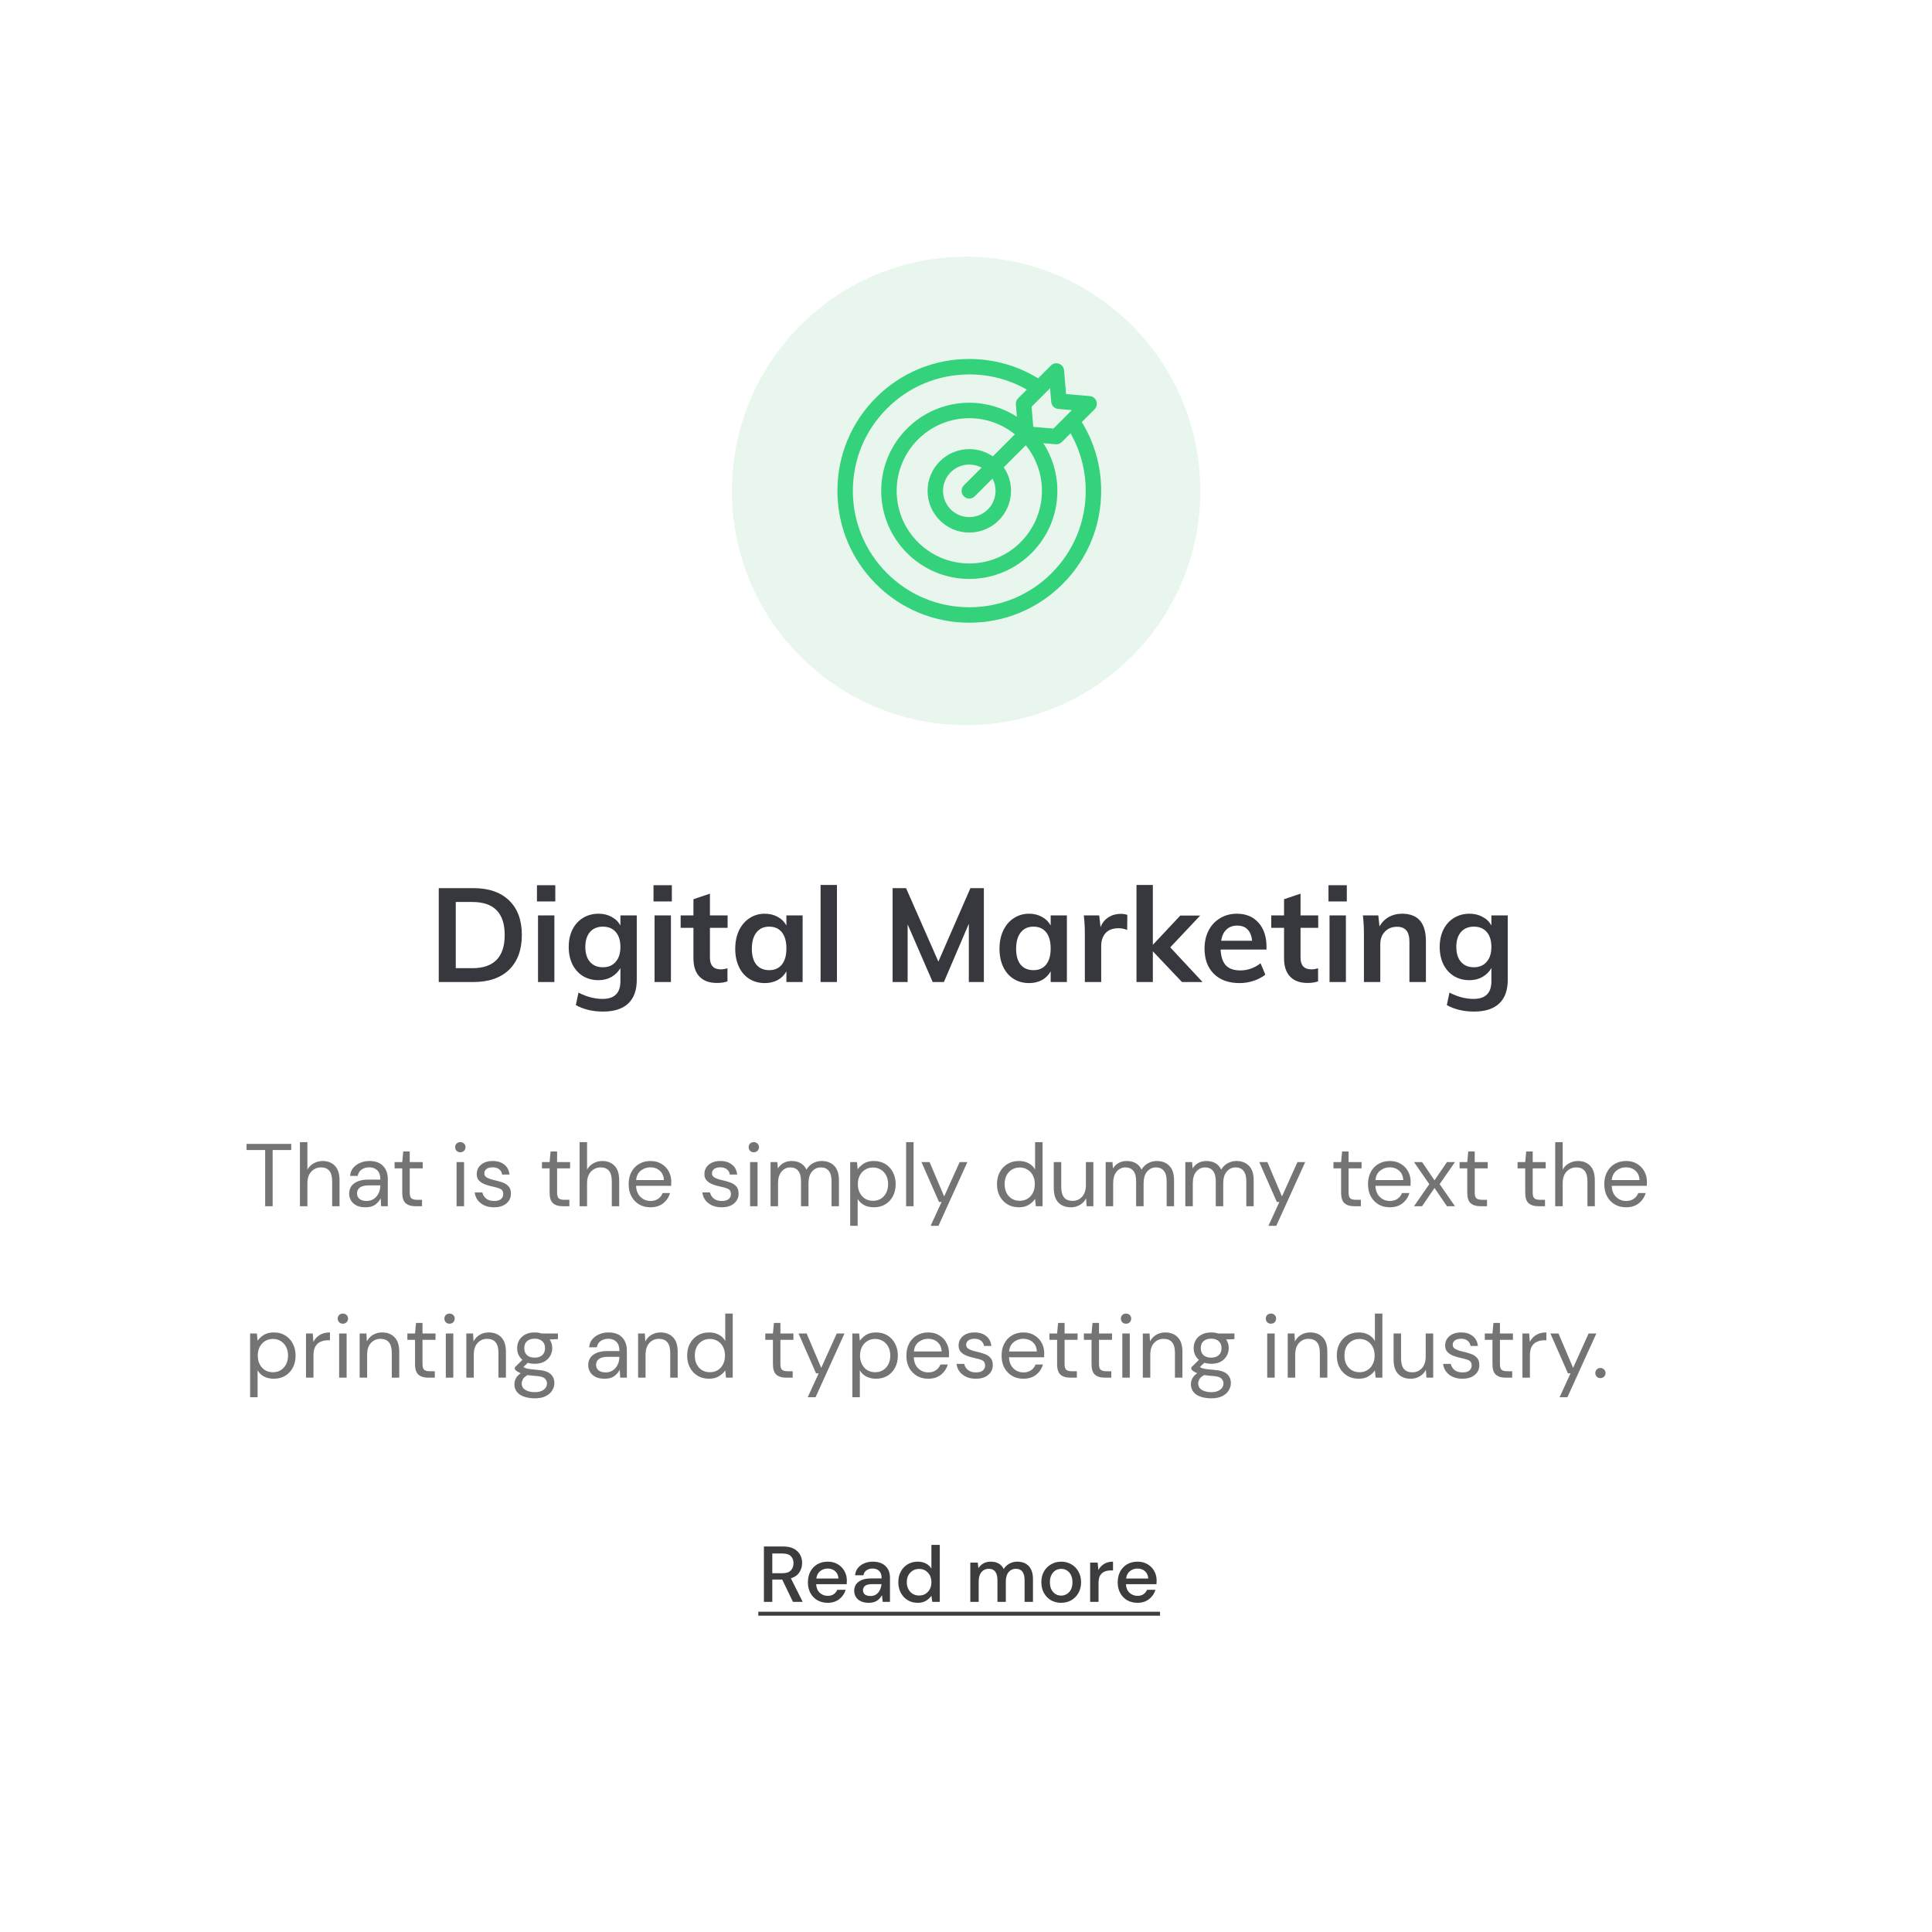 <svg width="293" height="293" viewBox="0 0 293 293" fill="none" xmlns="http://www.w3.org/2000/svg">
<g filter="url(#filter0_d_2_199)">
<rect x="12" y="6" width="268.932" height="268.932" rx="15" fill="white"/>
</g>
<path d="M66.54 134.691H71.78C74.113 134.691 75.92 135.311 77.2 136.551C78.493 137.791 79.14 139.538 79.14 141.791C79.14 144.058 78.493 145.818 77.2 147.071C75.92 148.311 74.113 148.931 71.78 148.931H66.54V134.691ZM71.62 146.831C74.9 146.831 76.54 145.151 76.54 141.791C76.54 138.458 74.9 136.791 71.62 136.791H69.12V146.831H71.62ZM81.594 138.831H84.074V148.931H81.594V138.831ZM84.214 134.251V136.711H81.434V134.251H84.214ZM96.569 138.831V148.611C96.569 150.185 96.136 151.378 95.269 152.191C94.403 153.005 93.129 153.411 91.449 153.411C89.889 153.411 88.516 153.085 87.329 152.431L87.729 150.531C88.956 151.171 90.176 151.491 91.389 151.491C93.189 151.491 94.089 150.598 94.089 148.811V146.811C93.782 147.358 93.336 147.805 92.749 148.151C92.162 148.485 91.502 148.651 90.769 148.651C89.889 148.651 89.103 148.445 88.409 148.031C87.729 147.605 87.196 147.011 86.809 146.251C86.436 145.478 86.249 144.598 86.249 143.611C86.249 142.625 86.436 141.751 86.809 140.991C87.196 140.218 87.729 139.625 88.409 139.211C89.103 138.785 89.889 138.571 90.769 138.571C91.516 138.571 92.176 138.731 92.749 139.051C93.336 139.358 93.782 139.791 94.089 140.351V138.831H96.569ZM91.429 146.691C92.256 146.691 92.903 146.418 93.369 145.871C93.849 145.325 94.089 144.571 94.089 143.611C94.089 142.651 93.856 141.898 93.389 141.351C92.922 140.805 92.269 140.531 91.429 140.531C90.603 140.531 89.949 140.805 89.469 141.351C89.002 141.898 88.769 142.651 88.769 143.611C88.769 144.571 89.002 145.325 89.469 145.871C89.949 146.418 90.603 146.691 91.429 146.691ZM99.27 138.831H101.75V148.931H99.27V138.831ZM101.89 134.251V136.711H99.11V134.251H101.89ZM107.665 140.711V145.231C107.665 146.418 108.218 147.011 109.325 147.011C109.632 147.011 109.965 146.958 110.325 146.851V148.831C109.885 148.991 109.352 149.071 108.725 149.071C107.578 149.071 106.698 148.751 106.085 148.111C105.472 147.471 105.165 146.551 105.165 145.351V140.711H103.225V138.831H105.165V136.371L107.665 135.531V138.831H110.345V140.711H107.665ZM121.723 138.831V148.931H119.263V147.311C118.956 147.871 118.516 148.311 117.943 148.631C117.37 148.938 116.716 149.091 115.983 149.091C115.103 149.091 114.323 148.878 113.643 148.451C112.963 148.025 112.436 147.418 112.063 146.631C111.69 145.845 111.503 144.931 111.503 143.891C111.503 142.851 111.69 141.931 112.063 141.131C112.45 140.318 112.983 139.691 113.663 139.251C114.343 138.798 115.116 138.571 115.983 138.571C116.716 138.571 117.37 138.731 117.943 139.051C118.516 139.358 118.956 139.791 119.263 140.351V138.831H121.723ZM116.663 147.131C117.49 147.131 118.13 146.845 118.583 146.271C119.036 145.698 119.263 144.891 119.263 143.851C119.263 142.785 119.036 141.965 118.583 141.391C118.13 140.818 117.483 140.531 116.643 140.531C115.816 140.531 115.17 140.831 114.703 141.431C114.25 142.018 114.023 142.838 114.023 143.891C114.023 144.931 114.25 145.731 114.703 146.291C115.17 146.851 115.823 147.131 116.663 147.131ZM124.446 134.211H126.926V148.931H124.446V134.211ZM149.209 134.691V148.931H146.929V140.091L143.149 148.931H141.449L137.649 140.191V148.931H135.369V134.691H137.409L142.309 145.831L147.169 134.691H149.209ZM161.801 138.831V148.931H159.341V147.311C159.035 147.871 158.595 148.311 158.021 148.631C157.448 148.938 156.795 149.091 156.061 149.091C155.181 149.091 154.401 148.878 153.721 148.451C153.041 148.025 152.515 147.418 152.141 146.631C151.768 145.845 151.581 144.931 151.581 143.891C151.581 142.851 151.768 141.931 152.141 141.131C152.528 140.318 153.061 139.691 153.741 139.251C154.421 138.798 155.195 138.571 156.061 138.571C156.795 138.571 157.448 138.731 158.021 139.051C158.595 139.358 159.035 139.791 159.341 140.351V138.831H161.801ZM156.741 147.131C157.568 147.131 158.208 146.845 158.661 146.271C159.115 145.698 159.341 144.891 159.341 143.851C159.341 142.785 159.115 141.965 158.661 141.391C158.208 140.818 157.561 140.531 156.721 140.531C155.895 140.531 155.248 140.831 154.781 141.431C154.328 142.018 154.101 142.838 154.101 143.891C154.101 144.931 154.328 145.731 154.781 146.291C155.248 146.851 155.901 147.131 156.741 147.131ZM169.964 138.591C170.351 138.591 170.684 138.645 170.964 138.751L170.944 141.031C170.517 140.858 170.077 140.771 169.624 140.771C168.771 140.771 168.117 141.018 167.664 141.511C167.224 142.005 167.004 142.658 167.004 143.471V148.931H164.524V141.691C164.524 140.625 164.471 139.671 164.364 138.831H166.704L166.904 140.611C167.157 139.958 167.557 139.458 168.104 139.111C168.651 138.765 169.271 138.591 169.964 138.591ZM179.256 148.931L174.836 144.271V148.931H172.356V134.211H174.836V143.291L178.996 138.851H182.016L177.476 143.671L182.376 148.931H179.256ZM192.075 144.011H185.115C185.168 145.091 185.435 145.891 185.915 146.411C186.408 146.918 187.135 147.171 188.095 147.171C189.202 147.171 190.228 146.811 191.175 146.091L191.895 147.811C191.415 148.198 190.822 148.511 190.115 148.751C189.422 148.978 188.715 149.091 187.995 149.091C186.342 149.091 185.042 148.625 184.095 147.691C183.148 146.758 182.675 145.478 182.675 143.851C182.675 142.825 182.882 141.911 183.295 141.111C183.708 140.311 184.288 139.691 185.035 139.251C185.782 138.798 186.628 138.571 187.575 138.571C188.962 138.571 190.055 139.025 190.855 139.931C191.668 140.825 192.075 142.058 192.075 143.631V144.011ZM187.635 140.371C186.968 140.371 186.422 140.571 185.995 140.971C185.582 141.358 185.315 141.925 185.195 142.671H189.895C189.815 141.911 189.582 141.338 189.195 140.951C188.822 140.565 188.302 140.371 187.635 140.371ZM197.235 140.711V145.231C197.235 146.418 197.789 147.011 198.895 147.011C199.202 147.011 199.535 146.958 199.895 146.851V148.831C199.455 148.991 198.922 149.071 198.295 149.071C197.149 149.071 196.269 148.751 195.655 148.111C195.042 147.471 194.735 146.551 194.735 145.351V140.711H192.795V138.831H194.735V136.371L197.235 135.531V138.831H199.915V140.711H197.235ZM201.633 138.831H204.113V148.931H201.633V138.831ZM204.253 134.251V136.711H201.473V134.251H204.253ZM212.628 138.571C215.042 138.571 216.248 139.958 216.248 142.731V148.931H213.748V142.851C213.748 142.051 213.595 141.471 213.288 141.111C212.982 140.738 212.508 140.551 211.868 140.551C211.108 140.551 210.495 140.798 210.028 141.291C209.562 141.771 209.328 142.411 209.328 143.211V148.931H206.848V141.691C206.848 140.625 206.795 139.671 206.688 138.831H209.028L209.208 140.491C209.555 139.878 210.022 139.405 210.608 139.071C211.208 138.738 211.882 138.571 212.628 138.571ZM228.659 138.831V148.611C228.659 150.185 228.226 151.378 227.359 152.191C226.492 153.005 225.219 153.411 223.539 153.411C221.979 153.411 220.606 153.085 219.419 152.431L219.819 150.531C221.046 151.171 222.266 151.491 223.479 151.491C225.279 151.491 226.179 150.598 226.179 148.811V146.811C225.872 147.358 225.426 147.805 224.839 148.151C224.252 148.485 223.592 148.651 222.859 148.651C221.979 148.651 221.192 148.445 220.499 148.031C219.819 147.605 219.286 147.011 218.899 146.251C218.526 145.478 218.339 144.598 218.339 143.611C218.339 142.625 218.526 141.751 218.899 140.991C219.286 140.218 219.819 139.625 220.499 139.211C221.192 138.785 221.979 138.571 222.859 138.571C223.606 138.571 224.266 138.731 224.839 139.051C225.426 139.358 225.872 139.791 226.179 140.351V138.831H228.659ZM223.519 146.691C224.346 146.691 224.992 146.418 225.459 145.871C225.939 145.325 226.179 144.571 226.179 143.611C226.179 142.651 225.946 141.898 225.479 141.351C225.012 140.805 224.359 140.531 223.519 140.531C222.692 140.531 222.039 140.805 221.559 141.351C221.092 141.898 220.859 142.651 220.859 143.611C220.859 144.571 221.092 145.325 221.559 145.871C222.039 146.418 222.692 146.691 223.519 146.691Z" fill="#37383D"/>
<path d="M40.213 182.931V174.413H37.391V173.481H44.168V174.413H41.347V182.931H40.213ZM45.486 182.931V173.211H46.62V177.383C46.845 176.969 47.164 176.649 47.578 176.424C47.992 176.19 48.442 176.073 48.928 176.073C49.702 176.073 50.323 176.316 50.791 176.802C51.259 177.279 51.493 178.017 51.493 179.016V182.931H50.373V179.138C50.373 177.743 49.81 177.045 48.685 177.045C48.1 177.045 47.61 177.257 47.214 177.68C46.818 178.094 46.62 178.688 46.62 179.462V182.931H45.486ZM55.439 183.093C54.881 183.093 54.417 182.999 54.048 182.81C53.679 182.621 53.405 182.369 53.225 182.054C53.045 181.739 52.955 181.397 52.955 181.028C52.955 180.344 53.216 179.817 53.738 179.448C54.26 179.079 54.971 178.895 55.871 178.895H57.68V178.814C57.68 178.229 57.527 177.788 57.221 177.491C56.915 177.185 56.505 177.032 55.992 177.032C55.551 177.032 55.169 177.144 54.845 177.369C54.53 177.585 54.332 177.905 54.251 178.328H53.09C53.135 177.842 53.297 177.432 53.576 177.099C53.864 176.766 54.219 176.514 54.642 176.343C55.065 176.163 55.515 176.073 55.992 176.073C56.928 176.073 57.63 176.325 58.098 176.829C58.575 177.324 58.814 177.986 58.814 178.814V182.931H57.801L57.734 181.73C57.545 182.108 57.266 182.432 56.897 182.702C56.537 182.963 56.051 183.093 55.439 183.093ZM55.614 182.135C56.046 182.135 56.415 182.022 56.721 181.797C57.036 181.572 57.275 181.28 57.437 180.92C57.599 180.56 57.68 180.182 57.68 179.786V179.772H55.965C55.299 179.772 54.827 179.889 54.548 180.123C54.278 180.348 54.143 180.632 54.143 180.974C54.143 181.325 54.269 181.608 54.521 181.824C54.782 182.031 55.146 182.135 55.614 182.135ZM62.976 182.931C62.364 182.931 61.883 182.783 61.532 182.486C61.181 182.189 61.005 181.653 61.005 180.879V177.194H59.844V176.235H61.005L61.154 174.629H62.139V176.235H64.11V177.194H62.139V180.879C62.139 181.302 62.225 181.59 62.396 181.743C62.567 181.887 62.868 181.959 63.3 181.959H64.002V182.931H62.976ZM69.812 174.75C69.587 174.75 69.398 174.678 69.245 174.534C69.101 174.381 69.029 174.192 69.029 173.967C69.029 173.751 69.101 173.571 69.245 173.427C69.398 173.283 69.587 173.211 69.812 173.211C70.028 173.211 70.213 173.283 70.366 173.427C70.519 173.571 70.595 173.751 70.595 173.967C70.595 174.192 70.519 174.381 70.366 174.534C70.213 174.678 70.028 174.75 69.812 174.75ZM69.245 182.931V176.235H70.379V182.931H69.245ZM74.919 183.093C74.118 183.093 73.452 182.891 72.921 182.486C72.39 182.081 72.079 181.532 71.989 180.839H73.15C73.222 181.19 73.407 181.496 73.704 181.757C74.01 182.009 74.419 182.135 74.932 182.135C75.409 182.135 75.76 182.036 75.985 181.838C76.21 181.631 76.323 181.388 76.323 181.109C76.323 180.704 76.174 180.434 75.877 180.299C75.589 180.164 75.18 180.042 74.649 179.934C74.289 179.862 73.929 179.759 73.569 179.624C73.209 179.489 72.907 179.3 72.664 179.057C72.421 178.805 72.3 178.476 72.3 178.071C72.3 177.486 72.516 177.009 72.948 176.64C73.389 176.262 73.983 176.073 74.73 176.073C75.441 176.073 76.021 176.253 76.471 176.613C76.93 176.964 77.196 177.468 77.268 178.125H76.147C76.102 177.783 75.954 177.518 75.702 177.329C75.459 177.131 75.13 177.032 74.716 177.032C74.311 177.032 73.996 177.117 73.771 177.288C73.555 177.459 73.447 177.684 73.447 177.963C73.447 178.233 73.587 178.445 73.866 178.598C74.154 178.751 74.541 178.881 75.027 178.989C75.441 179.079 75.832 179.192 76.201 179.327C76.579 179.453 76.885 179.646 77.119 179.907C77.362 180.159 77.484 180.528 77.484 181.014C77.493 181.617 77.263 182.117 76.795 182.513C76.336 182.9 75.711 183.093 74.919 183.093ZM85.323 182.931C84.711 182.931 84.229 182.783 83.878 182.486C83.527 182.189 83.352 181.653 83.352 180.879V177.194H82.191V176.235H83.352L83.5 174.629H84.486V176.235H86.457V177.194H84.486V180.879C84.486 181.302 84.571 181.59 84.742 181.743C84.913 181.887 85.215 181.959 85.647 181.959H86.349V182.931H85.323ZM87.897 182.931V173.211H89.031V177.383C89.256 176.969 89.576 176.649 89.99 176.424C90.404 176.19 90.854 176.073 91.34 176.073C92.114 176.073 92.735 176.316 93.203 176.802C93.671 177.279 93.905 178.017 93.905 179.016V182.931H92.784V179.138C92.784 177.743 92.222 177.045 91.097 177.045C90.512 177.045 90.021 177.257 89.625 177.68C89.229 178.094 89.031 178.688 89.031 179.462V182.931H87.897ZM98.633 183.093C97.994 183.093 97.427 182.949 96.932 182.661C96.437 182.364 96.046 181.955 95.758 181.433C95.479 180.911 95.339 180.294 95.339 179.583C95.339 178.881 95.479 178.269 95.758 177.747C96.037 177.216 96.424 176.807 96.919 176.519C97.423 176.222 98.003 176.073 98.66 176.073C99.308 176.073 99.866 176.222 100.334 176.519C100.811 176.807 101.176 177.189 101.428 177.666C101.68 178.143 101.806 178.656 101.806 179.205C101.806 179.304 101.801 179.403 101.792 179.502C101.792 179.601 101.792 179.714 101.792 179.84H96.46C96.487 180.353 96.604 180.78 96.811 181.122C97.027 181.455 97.292 181.707 97.607 181.878C97.931 182.049 98.273 182.135 98.633 182.135C99.101 182.135 99.493 182.027 99.808 181.811C100.123 181.595 100.352 181.302 100.496 180.933H101.617C101.437 181.554 101.09 182.072 100.577 182.486C100.073 182.891 99.425 183.093 98.633 183.093ZM98.633 177.032C98.093 177.032 97.612 177.198 97.189 177.531C96.775 177.855 96.536 178.332 96.473 178.962H100.685C100.658 178.359 100.451 177.887 100.064 177.545C99.677 177.203 99.2 177.032 98.633 177.032ZM109.447 183.093C108.646 183.093 107.98 182.891 107.449 182.486C106.918 182.081 106.607 181.532 106.517 180.839H107.678C107.75 181.19 107.935 181.496 108.232 181.757C108.538 182.009 108.947 182.135 109.46 182.135C109.937 182.135 110.288 182.036 110.513 181.838C110.738 181.631 110.851 181.388 110.851 181.109C110.851 180.704 110.702 180.434 110.405 180.299C110.117 180.164 109.708 180.042 109.177 179.934C108.817 179.862 108.457 179.759 108.097 179.624C107.737 179.489 107.435 179.3 107.192 179.057C106.949 178.805 106.828 178.476 106.828 178.071C106.828 177.486 107.044 177.009 107.476 176.64C107.917 176.262 108.511 176.073 109.258 176.073C109.969 176.073 110.549 176.253 110.999 176.613C111.458 176.964 111.724 177.468 111.796 178.125H110.675C110.63 177.783 110.482 177.518 110.23 177.329C109.987 177.131 109.658 177.032 109.244 177.032C108.839 177.032 108.524 177.117 108.299 177.288C108.083 177.459 107.975 177.684 107.975 177.963C107.975 178.233 108.115 178.445 108.394 178.598C108.682 178.751 109.069 178.881 109.555 178.989C109.969 179.079 110.36 179.192 110.729 179.327C111.107 179.453 111.413 179.646 111.647 179.907C111.89 180.159 112.012 180.528 112.012 181.014C112.021 181.617 111.791 182.117 111.323 182.513C110.864 182.9 110.239 183.093 109.447 183.093ZM114.32 174.75C114.095 174.75 113.906 174.678 113.753 174.534C113.609 174.381 113.537 174.192 113.537 173.967C113.537 173.751 113.609 173.571 113.753 173.427C113.906 173.283 114.095 173.211 114.32 173.211C114.536 173.211 114.721 173.283 114.874 173.427C115.027 173.571 115.103 173.751 115.103 173.967C115.103 174.192 115.027 174.381 114.874 174.534C114.721 174.678 114.536 174.75 114.32 174.75ZM113.753 182.931V176.235H114.887V182.931H113.753ZM116.862 182.931V176.235H117.888L117.969 177.207C118.185 176.847 118.473 176.568 118.833 176.37C119.193 176.172 119.598 176.073 120.048 176.073C120.579 176.073 121.033 176.181 121.411 176.397C121.798 176.613 122.095 176.942 122.302 177.383C122.536 176.978 122.856 176.658 123.261 176.424C123.675 176.19 124.12 176.073 124.597 176.073C125.398 176.073 126.037 176.316 126.514 176.802C126.991 177.279 127.23 178.017 127.23 179.016V182.931H126.109V179.138C126.109 178.445 125.97 177.923 125.691 177.572C125.412 177.221 125.011 177.045 124.489 177.045C123.949 177.045 123.499 177.257 123.139 177.68C122.788 178.094 122.613 178.688 122.613 179.462V182.931H121.479V179.138C121.479 178.445 121.339 177.923 121.06 177.572C120.781 177.221 120.381 177.045 119.859 177.045C119.328 177.045 118.882 177.257 118.522 177.68C118.171 178.094 117.996 178.688 117.996 179.462V182.931H116.862ZM128.938 185.901V176.235H129.964L130.072 177.342C130.288 177.018 130.594 176.726 130.99 176.465C131.395 176.204 131.908 176.073 132.529 176.073C133.195 176.073 133.775 176.226 134.27 176.532C134.765 176.838 135.148 177.257 135.418 177.788C135.697 178.319 135.836 178.922 135.836 179.597C135.836 180.272 135.697 180.875 135.418 181.406C135.148 181.928 134.761 182.342 134.257 182.648C133.762 182.945 133.181 183.093 132.515 183.093C131.966 183.093 131.476 182.981 131.044 182.756C130.621 182.531 130.297 182.216 130.072 181.811V185.901H128.938ZM132.394 182.108C132.844 182.108 133.24 182.004 133.582 181.797C133.924 181.581 134.194 181.284 134.392 180.906C134.59 180.528 134.689 180.087 134.689 179.583C134.689 179.079 134.59 178.638 134.392 178.26C134.194 177.882 133.924 177.59 133.582 177.383C133.24 177.167 132.844 177.059 132.394 177.059C131.944 177.059 131.548 177.167 131.206 177.383C130.864 177.59 130.594 177.882 130.396 178.26C130.198 178.638 130.099 179.079 130.099 179.583C130.099 180.087 130.198 180.528 130.396 180.906C130.594 181.284 130.864 181.581 131.206 181.797C131.548 182.004 131.944 182.108 132.394 182.108ZM137.415 182.931V173.211H138.549V182.931H137.415ZM141.137 185.901L142.797 182.283H142.406L139.746 176.235H140.975L143.189 181.446L145.538 176.235H146.712L142.325 185.901H141.137ZM154.519 183.093C153.853 183.093 153.268 182.94 152.764 182.634C152.269 182.328 151.882 181.91 151.603 181.379C151.333 180.848 151.198 180.245 151.198 179.57C151.198 178.895 151.338 178.296 151.617 177.774C151.896 177.243 152.283 176.829 152.778 176.532C153.273 176.226 153.858 176.073 154.533 176.073C155.082 176.073 155.568 176.186 155.991 176.411C156.414 176.636 156.742 176.951 156.976 177.356V173.211H158.11V182.931H157.084L156.976 181.824C156.76 182.148 156.45 182.441 156.045 182.702C155.64 182.963 155.131 183.093 154.519 183.093ZM154.641 182.108C155.091 182.108 155.487 182.004 155.829 181.797C156.18 181.581 156.45 181.284 156.639 180.906C156.837 180.528 156.936 180.087 156.936 179.583C156.936 179.079 156.837 178.638 156.639 178.26C156.45 177.882 156.18 177.59 155.829 177.383C155.487 177.167 155.091 177.059 154.641 177.059C154.2 177.059 153.804 177.167 153.453 177.383C153.111 177.59 152.841 177.882 152.643 178.26C152.454 178.638 152.359 179.079 152.359 179.583C152.359 180.087 152.454 180.528 152.643 180.906C152.841 181.284 153.111 181.581 153.453 181.797C153.804 182.004 154.2 182.108 154.641 182.108ZM162.402 183.093C161.61 183.093 160.98 182.855 160.512 182.378C160.044 181.892 159.81 181.149 159.81 180.15V176.235H160.944V180.029C160.944 181.424 161.516 182.121 162.659 182.121C163.244 182.121 163.725 181.914 164.103 181.5C164.49 181.077 164.684 180.479 164.684 179.705V176.235H165.818V182.931H164.792L164.711 181.73C164.504 182.153 164.193 182.486 163.779 182.729C163.374 182.972 162.915 183.093 162.402 183.093ZM167.684 182.931V176.235H168.71L168.791 177.207C169.007 176.847 169.295 176.568 169.655 176.37C170.015 176.172 170.42 176.073 170.87 176.073C171.401 176.073 171.856 176.181 172.234 176.397C172.621 176.613 172.918 176.942 173.125 177.383C173.359 176.978 173.678 176.658 174.083 176.424C174.497 176.19 174.943 176.073 175.42 176.073C176.221 176.073 176.86 176.316 177.337 176.802C177.814 177.279 178.052 178.017 178.052 179.016V182.931H176.932V179.138C176.932 178.445 176.792 177.923 176.513 177.572C176.234 177.221 175.834 177.045 175.312 177.045C174.772 177.045 174.322 177.257 173.962 177.68C173.611 178.094 173.435 178.688 173.435 179.462V182.931H172.301V179.138C172.301 178.445 172.162 177.923 171.883 177.572C171.604 177.221 171.203 177.045 170.681 177.045C170.15 177.045 169.705 177.257 169.345 177.68C168.994 178.094 168.818 178.688 168.818 179.462V182.931H167.684ZM179.761 182.931V176.235H180.787L180.868 177.207C181.084 176.847 181.372 176.568 181.732 176.37C182.092 176.172 182.497 176.073 182.947 176.073C183.478 176.073 183.932 176.181 184.31 176.397C184.697 176.613 184.994 176.942 185.201 177.383C185.435 176.978 185.755 176.658 186.16 176.424C186.574 176.19 187.019 176.073 187.496 176.073C188.297 176.073 188.936 176.316 189.413 176.802C189.89 177.279 190.129 178.017 190.129 179.016V182.931H189.008V179.138C189.008 178.445 188.869 177.923 188.59 177.572C188.311 177.221 187.91 177.045 187.388 177.045C186.848 177.045 186.398 177.257 186.038 177.68C185.687 178.094 185.512 178.688 185.512 179.462V182.931H184.378V179.138C184.378 178.445 184.238 177.923 183.959 177.572C183.68 177.221 183.28 177.045 182.758 177.045C182.227 177.045 181.781 177.257 181.421 177.68C181.07 178.094 180.895 178.688 180.895 179.462V182.931H179.761ZM192.368 185.901L194.028 182.283H193.637L190.977 176.235H192.206L194.42 181.446L196.769 176.235H197.943L193.556 185.901H192.368ZM205.359 182.931C204.747 182.931 204.266 182.783 203.915 182.486C203.564 182.189 203.388 181.653 203.388 180.879V177.194H202.227V176.235H203.388L203.537 174.629H204.522V176.235H206.493V177.194H204.522V180.879C204.522 181.302 204.608 181.59 204.779 181.743C204.95 181.887 205.251 181.959 205.683 181.959H206.385V182.931H205.359ZM210.76 183.093C210.121 183.093 209.554 182.949 209.059 182.661C208.564 182.364 208.172 181.955 207.884 181.433C207.605 180.911 207.466 180.294 207.466 179.583C207.466 178.881 207.605 178.269 207.884 177.747C208.163 177.216 208.55 176.807 209.045 176.519C209.549 176.222 210.13 176.073 210.787 176.073C211.435 176.073 211.993 176.222 212.461 176.519C212.938 176.807 213.302 177.189 213.554 177.666C213.806 178.143 213.932 178.656 213.932 179.205C213.932 179.304 213.928 179.403 213.919 179.502C213.919 179.601 213.919 179.714 213.919 179.84H208.586C208.613 180.353 208.73 180.78 208.937 181.122C209.153 181.455 209.419 181.707 209.734 181.878C210.058 182.049 210.4 182.135 210.76 182.135C211.228 182.135 211.619 182.027 211.934 181.811C212.249 181.595 212.479 181.302 212.623 180.933H213.743C213.563 181.554 213.217 182.072 212.704 182.486C212.2 182.891 211.552 183.093 210.76 183.093ZM210.76 177.032C210.22 177.032 209.738 177.198 209.315 177.531C208.901 177.855 208.663 178.332 208.6 178.962H212.812C212.785 178.359 212.578 177.887 212.191 177.545C211.804 177.203 211.327 177.032 210.76 177.032ZM214.444 182.931L216.766 179.583L214.444 176.235H215.672L217.549 179.003L219.439 176.235H220.654L218.332 179.583L220.654 182.931H219.439L217.549 180.164L215.672 182.931H214.444ZM224.489 182.931C223.877 182.931 223.395 182.783 223.044 182.486C222.693 182.189 222.518 181.653 222.518 180.879V177.194H221.357V176.235H222.518L222.666 174.629H223.652V176.235H225.623V177.194H223.652V180.879C223.652 181.302 223.737 181.59 223.908 181.743C224.079 181.887 224.381 181.959 224.813 181.959H225.515V182.931H224.489ZM233.282 182.931C232.67 182.931 232.189 182.783 231.838 182.486C231.487 182.189 231.311 181.653 231.311 180.879V177.194H230.15V176.235H231.311L231.46 174.629H232.445V176.235H234.416V177.194H232.445V180.879C232.445 181.302 232.531 181.59 232.702 181.743C232.873 181.887 233.174 181.959 233.606 181.959H234.308V182.931H233.282ZM235.857 182.931V173.211H236.991V177.383C237.216 176.969 237.535 176.649 237.949 176.424C238.363 176.19 238.813 176.073 239.299 176.073C240.073 176.073 240.694 176.316 241.162 176.802C241.63 177.279 241.864 178.017 241.864 179.016V182.931H240.744V179.138C240.744 177.743 240.181 177.045 239.056 177.045C238.471 177.045 237.981 177.257 237.585 177.68C237.189 178.094 236.991 178.688 236.991 179.462V182.931H235.857ZM246.593 183.093C245.954 183.093 245.387 182.949 244.892 182.661C244.397 182.364 244.005 181.955 243.717 181.433C243.438 180.911 243.299 180.294 243.299 179.583C243.299 178.881 243.438 178.269 243.717 177.747C243.996 177.216 244.383 176.807 244.878 176.519C245.382 176.222 245.963 176.073 246.62 176.073C247.268 176.073 247.826 176.222 248.294 176.519C248.771 176.807 249.135 177.189 249.387 177.666C249.639 178.143 249.765 178.656 249.765 179.205C249.765 179.304 249.761 179.403 249.752 179.502C249.752 179.601 249.752 179.714 249.752 179.84H244.419C244.446 180.353 244.563 180.78 244.77 181.122C244.986 181.455 245.252 181.707 245.567 181.878C245.891 182.049 246.233 182.135 246.593 182.135C247.061 182.135 247.452 182.027 247.767 181.811C248.082 181.595 248.312 181.302 248.456 180.933H249.576C249.396 181.554 249.05 182.072 248.537 182.486C248.033 182.891 247.385 183.093 246.593 183.093ZM246.593 177.032C246.053 177.032 245.571 177.198 245.148 177.531C244.734 177.855 244.496 178.332 244.433 178.962H248.645C248.618 178.359 248.411 177.887 248.024 177.545C247.637 177.203 247.16 177.032 246.593 177.032ZM37.931 211.901V202.235H38.957L39.065 203.342C39.281 203.018 39.587 202.726 39.983 202.465C40.388 202.204 40.901 202.073 41.522 202.073C42.188 202.073 42.769 202.226 43.264 202.532C43.759 202.838 44.141 203.257 44.411 203.788C44.69 204.319 44.83 204.922 44.83 205.597C44.83 206.272 44.69 206.875 44.411 207.406C44.141 207.928 43.754 208.342 43.25 208.648C42.755 208.945 42.175 209.093 41.509 209.093C40.96 209.093 40.469 208.981 40.037 208.756C39.614 208.531 39.29 208.216 39.065 207.811V211.901H37.931ZM41.387 208.108C41.837 208.108 42.233 208.004 42.575 207.797C42.917 207.581 43.187 207.284 43.385 206.906C43.583 206.528 43.682 206.087 43.682 205.583C43.682 205.079 43.583 204.638 43.385 204.26C43.187 203.882 42.917 203.59 42.575 203.383C42.233 203.167 41.837 203.059 41.387 203.059C40.937 203.059 40.541 203.167 40.199 203.383C39.857 203.59 39.587 203.882 39.389 204.26C39.191 204.638 39.092 205.079 39.092 205.583C39.092 206.087 39.191 206.528 39.389 206.906C39.587 207.284 39.857 207.581 40.199 207.797C40.541 208.004 40.937 208.108 41.387 208.108ZM46.408 208.931V202.235H47.434L47.529 203.518C47.736 203.077 48.051 202.726 48.474 202.465C48.897 202.204 49.419 202.073 50.04 202.073V203.261H49.73C49.334 203.261 48.969 203.333 48.636 203.477C48.303 203.612 48.038 203.846 47.84 204.179C47.642 204.512 47.542 204.971 47.542 205.556V208.931H46.408ZM52.001 200.75C51.776 200.75 51.587 200.678 51.434 200.534C51.29 200.381 51.218 200.192 51.218 199.967C51.218 199.751 51.29 199.571 51.434 199.427C51.587 199.283 51.776 199.211 52.001 199.211C52.217 199.211 52.402 199.283 52.555 199.427C52.708 199.571 52.784 199.751 52.784 199.967C52.784 200.192 52.708 200.381 52.555 200.534C52.402 200.678 52.217 200.75 52.001 200.75ZM51.434 208.931V202.235H52.568V208.931H51.434ZM54.543 208.931V202.235H55.569L55.636 203.437C55.852 203.014 56.163 202.681 56.568 202.438C56.973 202.195 57.432 202.073 57.945 202.073C58.737 202.073 59.367 202.316 59.835 202.802C60.312 203.279 60.55 204.017 60.55 205.016V208.931H59.416V205.138C59.416 203.743 58.84 203.045 57.688 203.045C57.112 203.045 56.631 203.257 56.244 203.68C55.866 204.094 55.677 204.688 55.677 205.462V208.931H54.543ZM64.914 208.931C64.302 208.931 63.821 208.783 63.47 208.486C63.119 208.189 62.943 207.653 62.943 206.879V203.194H61.782V202.235H62.943L63.092 200.629H64.077V202.235H66.048V203.194H64.077V206.879C64.077 207.302 64.163 207.59 64.334 207.743C64.505 207.887 64.806 207.959 65.238 207.959H65.94V208.931H64.914ZM68.178 200.75C67.953 200.75 67.764 200.678 67.611 200.534C67.467 200.381 67.395 200.192 67.395 199.967C67.395 199.751 67.467 199.571 67.611 199.427C67.764 199.283 67.953 199.211 68.178 199.211C68.394 199.211 68.578 199.283 68.731 199.427C68.884 199.571 68.961 199.751 68.961 199.967C68.961 200.192 68.884 200.381 68.731 200.534C68.578 200.678 68.394 200.75 68.178 200.75ZM67.611 208.931V202.235H68.745V208.931H67.611ZM70.719 208.931V202.235H71.745L71.812 203.437C72.028 203.014 72.339 202.681 72.744 202.438C73.149 202.195 73.608 202.073 74.121 202.073C74.913 202.073 75.543 202.316 76.011 202.802C76.488 203.279 76.727 204.017 76.727 205.016V208.931H75.593V205.138C75.593 203.743 75.016 203.045 73.865 203.045C73.288 203.045 72.807 203.257 72.42 203.68C72.042 204.094 71.853 204.688 71.853 205.462V208.931H70.719ZM81.091 206.825C80.713 206.825 80.366 206.776 80.051 206.677L79.376 207.311C79.475 207.383 79.597 207.446 79.741 207.5C79.894 207.545 80.11 207.59 80.389 207.635C80.668 207.671 81.059 207.712 81.563 207.757C82.463 207.82 83.107 208.027 83.494 208.378C83.881 208.729 84.074 209.188 84.074 209.755C84.074 210.142 83.966 210.511 83.75 210.862C83.543 211.213 83.219 211.501 82.778 211.726C82.346 211.951 81.788 212.063 81.104 212.063C80.501 212.063 79.966 211.982 79.498 211.82C79.03 211.667 78.665 211.429 78.404 211.105C78.143 210.79 78.013 210.389 78.013 209.903C78.013 209.651 78.08 209.377 78.215 209.08C78.35 208.792 78.602 208.517 78.971 208.256C78.773 208.175 78.602 208.09 78.458 208C78.323 207.901 78.197 207.793 78.08 207.676V207.365L79.228 206.231C78.697 205.781 78.431 205.187 78.431 204.449C78.431 204.008 78.535 203.608 78.742 203.248C78.949 202.888 79.25 202.604 79.646 202.397C80.042 202.181 80.524 202.073 81.091 202.073C81.478 202.073 81.829 202.127 82.144 202.235H84.614V203.086L83.359 203.14C83.62 203.518 83.75 203.954 83.75 204.449C83.75 204.89 83.642 205.291 83.426 205.651C83.219 206.011 82.918 206.299 82.522 206.515C82.135 206.722 81.658 206.825 81.091 206.825ZM81.091 205.894C81.568 205.894 81.946 205.772 82.225 205.529C82.513 205.277 82.657 204.917 82.657 204.449C82.657 203.99 82.513 203.639 82.225 203.396C81.946 203.144 81.568 203.018 81.091 203.018C80.605 203.018 80.218 203.144 79.93 203.396C79.651 203.639 79.511 203.99 79.511 204.449C79.511 204.917 79.651 205.277 79.93 205.529C80.218 205.772 80.605 205.894 81.091 205.894ZM79.12 209.795C79.12 210.245 79.309 210.578 79.687 210.794C80.065 211.019 80.537 211.132 81.104 211.132C81.662 211.132 82.108 211.01 82.441 210.767C82.783 210.524 82.954 210.2 82.954 209.795C82.954 209.507 82.837 209.255 82.603 209.039C82.369 208.832 81.937 208.711 81.307 208.675C80.812 208.639 80.384 208.594 80.024 208.54C79.655 208.738 79.412 208.949 79.295 209.174C79.178 209.408 79.12 209.615 79.12 209.795ZM91.694 209.093C91.136 209.093 90.672 208.999 90.303 208.81C89.934 208.621 89.66 208.369 89.48 208.054C89.3 207.739 89.21 207.397 89.21 207.028C89.21 206.344 89.471 205.817 89.993 205.448C90.515 205.079 91.226 204.895 92.126 204.895H93.935V204.814C93.935 204.229 93.782 203.788 93.476 203.491C93.17 203.185 92.76 203.032 92.247 203.032C91.806 203.032 91.424 203.144 91.1 203.369C90.785 203.585 90.587 203.905 90.506 204.328H89.345C89.39 203.842 89.552 203.432 89.831 203.099C90.119 202.766 90.474 202.514 90.897 202.343C91.32 202.163 91.77 202.073 92.247 202.073C93.183 202.073 93.885 202.325 94.353 202.829C94.83 203.324 95.069 203.986 95.069 204.814V208.931H94.056L93.989 207.73C93.8 208.108 93.521 208.432 93.152 208.702C92.792 208.963 92.306 209.093 91.694 209.093ZM91.869 208.135C92.301 208.135 92.67 208.022 92.976 207.797C93.291 207.572 93.53 207.28 93.692 206.92C93.854 206.56 93.935 206.182 93.935 205.786V205.772H92.22C91.554 205.772 91.082 205.889 90.803 206.123C90.533 206.348 90.398 206.632 90.398 206.974C90.398 207.325 90.524 207.608 90.776 207.824C91.037 208.031 91.401 208.135 91.869 208.135ZM96.77 208.931V202.235H97.796L97.863 203.437C98.079 203.014 98.39 202.681 98.795 202.438C99.2 202.195 99.659 202.073 100.172 202.073C100.964 202.073 101.594 202.316 102.062 202.802C102.539 203.279 102.777 204.017 102.777 205.016V208.931H101.643V205.138C101.643 203.743 101.067 203.045 99.915 203.045C99.339 203.045 98.858 203.257 98.471 203.68C98.093 204.094 97.904 204.688 97.904 205.462V208.931H96.77ZM107.533 209.093C106.867 209.093 106.282 208.94 105.778 208.634C105.283 208.328 104.896 207.91 104.617 207.379C104.347 206.848 104.212 206.245 104.212 205.57C104.212 204.895 104.351 204.296 104.63 203.774C104.909 203.243 105.296 202.829 105.791 202.532C106.286 202.226 106.871 202.073 107.546 202.073C108.095 202.073 108.581 202.186 109.004 202.411C109.427 202.636 109.756 202.951 109.99 203.356V199.211H111.124V208.931H110.098L109.99 207.824C109.774 208.148 109.463 208.441 109.058 208.702C108.653 208.963 108.145 209.093 107.533 209.093ZM107.654 208.108C108.104 208.108 108.5 208.004 108.842 207.797C109.193 207.581 109.463 207.284 109.652 206.906C109.85 206.528 109.949 206.087 109.949 205.583C109.949 205.079 109.85 204.638 109.652 204.26C109.463 203.882 109.193 203.59 108.842 203.383C108.5 203.167 108.104 203.059 107.654 203.059C107.213 203.059 106.817 203.167 106.466 203.383C106.124 203.59 105.854 203.882 105.656 204.26C105.467 204.638 105.373 205.079 105.373 205.583C105.373 206.087 105.467 206.528 105.656 206.906C105.854 207.284 106.124 207.581 106.466 207.797C106.817 208.004 107.213 208.108 107.654 208.108ZM119.191 208.931C118.579 208.931 118.098 208.783 117.747 208.486C117.396 208.189 117.22 207.653 117.22 206.879V203.194H116.059V202.235H117.22L117.369 200.629H118.354V202.235H120.325V203.194H118.354V206.879C118.354 207.302 118.44 207.59 118.611 207.743C118.782 207.887 119.083 207.959 119.515 207.959H120.217V208.931H119.191ZM122.495 211.901L124.155 208.283H123.764L121.104 202.235H122.333L124.547 207.446L126.896 202.235H128.07L123.683 211.901H122.495ZM129.267 211.901V202.235H130.293L130.401 203.342C130.617 203.018 130.923 202.726 131.319 202.465C131.724 202.204 132.237 202.073 132.858 202.073C133.524 202.073 134.105 202.226 134.6 202.532C135.095 202.838 135.477 203.257 135.747 203.788C136.026 204.319 136.166 204.922 136.166 205.597C136.166 206.272 136.026 206.875 135.747 207.406C135.477 207.928 135.09 208.342 134.586 208.648C134.091 208.945 133.511 209.093 132.845 209.093C132.296 209.093 131.805 208.981 131.373 208.756C130.95 208.531 130.626 208.216 130.401 207.811V211.901H129.267ZM132.723 208.108C133.173 208.108 133.569 208.004 133.911 207.797C134.253 207.581 134.523 207.284 134.721 206.906C134.919 206.528 135.018 206.087 135.018 205.583C135.018 205.079 134.919 204.638 134.721 204.26C134.523 203.882 134.253 203.59 133.911 203.383C133.569 203.167 133.173 203.059 132.723 203.059C132.273 203.059 131.877 203.167 131.535 203.383C131.193 203.59 130.923 203.882 130.725 204.26C130.527 204.638 130.428 205.079 130.428 205.583C130.428 206.087 130.527 206.528 130.725 206.906C130.923 207.284 131.193 207.581 131.535 207.797C131.877 208.004 132.273 208.108 132.723 208.108ZM140.755 209.093C140.116 209.093 139.549 208.949 139.054 208.661C138.559 208.364 138.167 207.955 137.879 207.433C137.6 206.911 137.461 206.294 137.461 205.583C137.461 204.881 137.6 204.269 137.879 203.747C138.158 203.216 138.545 202.807 139.04 202.519C139.544 202.222 140.125 202.073 140.782 202.073C141.43 202.073 141.988 202.222 142.456 202.519C142.933 202.807 143.297 203.189 143.549 203.666C143.801 204.143 143.927 204.656 143.927 205.205C143.927 205.304 143.923 205.403 143.914 205.502C143.914 205.601 143.914 205.714 143.914 205.84H138.581C138.608 206.353 138.725 206.78 138.932 207.122C139.148 207.455 139.414 207.707 139.729 207.878C140.053 208.049 140.395 208.135 140.755 208.135C141.223 208.135 141.614 208.027 141.929 207.811C142.244 207.595 142.474 207.302 142.618 206.933H143.738C143.558 207.554 143.212 208.072 142.699 208.486C142.195 208.891 141.547 209.093 140.755 209.093ZM140.755 203.032C140.215 203.032 139.733 203.198 139.31 203.531C138.896 203.855 138.658 204.332 138.595 204.962H142.807C142.78 204.359 142.573 203.887 142.186 203.545C141.799 203.203 141.322 203.032 140.755 203.032ZM147.995 209.093C147.194 209.093 146.528 208.891 145.997 208.486C145.466 208.081 145.156 207.532 145.066 206.839H146.227C146.299 207.19 146.483 207.496 146.78 207.757C147.086 208.009 147.496 208.135 148.009 208.135C148.486 208.135 148.837 208.036 149.062 207.838C149.287 207.631 149.399 207.388 149.399 207.109C149.399 206.704 149.251 206.434 148.954 206.299C148.666 206.164 148.256 206.042 147.725 205.934C147.365 205.862 147.005 205.759 146.645 205.624C146.285 205.489 145.984 205.3 145.741 205.057C145.498 204.805 145.376 204.476 145.376 204.071C145.376 203.486 145.592 203.009 146.024 202.64C146.465 202.262 147.059 202.073 147.806 202.073C148.517 202.073 149.098 202.253 149.548 202.613C150.007 202.964 150.272 203.468 150.344 204.125H149.224C149.179 203.783 149.03 203.518 148.778 203.329C148.535 203.131 148.207 203.032 147.793 203.032C147.388 203.032 147.073 203.117 146.848 203.288C146.632 203.459 146.524 203.684 146.524 203.963C146.524 204.233 146.663 204.445 146.942 204.598C147.23 204.751 147.617 204.881 148.103 204.989C148.517 205.079 148.909 205.192 149.278 205.327C149.656 205.453 149.962 205.646 150.196 205.907C150.439 206.159 150.56 206.528 150.56 207.014C150.569 207.617 150.34 208.117 149.872 208.513C149.413 208.9 148.787 209.093 147.995 209.093ZM155.191 209.093C154.552 209.093 153.985 208.949 153.49 208.661C152.995 208.364 152.603 207.955 152.315 207.433C152.036 206.911 151.897 206.294 151.897 205.583C151.897 204.881 152.036 204.269 152.315 203.747C152.594 203.216 152.981 202.807 153.476 202.519C153.98 202.222 154.561 202.073 155.218 202.073C155.866 202.073 156.424 202.222 156.892 202.519C157.369 202.807 157.733 203.189 157.985 203.666C158.237 204.143 158.363 204.656 158.363 205.205C158.363 205.304 158.359 205.403 158.35 205.502C158.35 205.601 158.35 205.714 158.35 205.84H153.017C153.044 206.353 153.161 206.78 153.368 207.122C153.584 207.455 153.85 207.707 154.165 207.878C154.489 208.049 154.831 208.135 155.191 208.135C155.659 208.135 156.05 208.027 156.365 207.811C156.68 207.595 156.91 207.302 157.054 206.933H158.174C157.994 207.554 157.648 208.072 157.135 208.486C156.631 208.891 155.983 209.093 155.191 209.093ZM155.191 203.032C154.651 203.032 154.169 203.198 153.746 203.531C153.332 203.855 153.094 204.332 153.031 204.962H157.243C157.216 204.359 157.009 203.887 156.622 203.545C156.235 203.203 155.758 203.032 155.191 203.032ZM162.288 208.931C161.676 208.931 161.195 208.783 160.844 208.486C160.493 208.189 160.317 207.653 160.317 206.879V203.194H159.156V202.235H160.317L160.466 200.629H161.451V202.235H163.422V203.194H161.451V206.879C161.451 207.302 161.537 207.59 161.708 207.743C161.879 207.887 162.18 207.959 162.612 207.959H163.314V208.931H162.288ZM167.509 208.931C166.897 208.931 166.416 208.783 166.065 208.486C165.714 208.189 165.538 207.653 165.538 206.879V203.194H164.377V202.235H165.538L165.687 200.629H166.672V202.235H168.643V203.194H166.672V206.879C166.672 207.302 166.758 207.59 166.929 207.743C167.1 207.887 167.401 207.959 167.833 207.959H168.535V208.931H167.509ZM170.772 200.75C170.547 200.75 170.358 200.678 170.205 200.534C170.061 200.381 169.989 200.192 169.989 199.967C169.989 199.751 170.061 199.571 170.205 199.427C170.358 199.283 170.547 199.211 170.772 199.211C170.988 199.211 171.173 199.283 171.326 199.427C171.479 199.571 171.555 199.751 171.555 199.967C171.555 200.192 171.479 200.381 171.326 200.534C171.173 200.678 170.988 200.75 170.772 200.75ZM170.205 208.931V202.235H171.339V208.931H170.205ZM173.314 208.931V202.235H174.34L174.407 203.437C174.623 203.014 174.934 202.681 175.339 202.438C175.744 202.195 176.203 202.073 176.716 202.073C177.508 202.073 178.138 202.316 178.606 202.802C179.083 203.279 179.321 204.017 179.321 205.016V208.931H178.187V205.138C178.187 203.743 177.611 203.045 176.459 203.045C175.883 203.045 175.402 203.257 175.015 203.68C174.637 204.094 174.448 204.688 174.448 205.462V208.931H173.314ZM183.685 206.825C183.307 206.825 182.961 206.776 182.646 206.677L181.971 207.311C182.07 207.383 182.191 207.446 182.335 207.5C182.488 207.545 182.704 207.59 182.983 207.635C183.262 207.671 183.654 207.712 184.158 207.757C185.058 207.82 185.701 208.027 186.088 208.378C186.475 208.729 186.669 209.188 186.669 209.755C186.669 210.142 186.561 210.511 186.345 210.862C186.138 211.213 185.814 211.501 185.373 211.726C184.941 211.951 184.383 212.063 183.699 212.063C183.096 212.063 182.56 211.982 182.092 211.82C181.624 211.667 181.26 211.429 180.999 211.105C180.738 210.79 180.607 210.389 180.607 209.903C180.607 209.651 180.675 209.377 180.81 209.08C180.945 208.792 181.197 208.517 181.566 208.256C181.368 208.175 181.197 208.09 181.053 208C180.918 207.901 180.792 207.793 180.675 207.676V207.365L181.822 206.231C181.291 205.781 181.026 205.187 181.026 204.449C181.026 204.008 181.129 203.608 181.336 203.248C181.543 202.888 181.845 202.604 182.241 202.397C182.637 202.181 183.118 202.073 183.685 202.073C184.072 202.073 184.423 202.127 184.738 202.235H187.209V203.086L185.953 203.14C186.214 203.518 186.345 203.954 186.345 204.449C186.345 204.89 186.237 205.291 186.021 205.651C185.814 206.011 185.512 206.299 185.116 206.515C184.729 206.722 184.252 206.825 183.685 206.825ZM183.685 205.894C184.162 205.894 184.54 205.772 184.819 205.529C185.107 205.277 185.251 204.917 185.251 204.449C185.251 203.99 185.107 203.639 184.819 203.396C184.54 203.144 184.162 203.018 183.685 203.018C183.199 203.018 182.812 203.144 182.524 203.396C182.245 203.639 182.106 203.99 182.106 204.449C182.106 204.917 182.245 205.277 182.524 205.529C182.812 205.772 183.199 205.894 183.685 205.894ZM181.714 209.795C181.714 210.245 181.903 210.578 182.281 210.794C182.659 211.019 183.132 211.132 183.699 211.132C184.257 211.132 184.702 211.01 185.035 210.767C185.377 210.524 185.548 210.2 185.548 209.795C185.548 209.507 185.431 209.255 185.197 209.039C184.963 208.832 184.531 208.711 183.901 208.675C183.406 208.639 182.979 208.594 182.619 208.54C182.25 208.738 182.007 208.949 181.89 209.174C181.773 209.408 181.714 209.615 181.714 209.795ZM192.749 200.75C192.524 200.75 192.335 200.678 192.182 200.534C192.038 200.381 191.966 200.192 191.966 199.967C191.966 199.751 192.038 199.571 192.182 199.427C192.335 199.283 192.524 199.211 192.749 199.211C192.965 199.211 193.15 199.283 193.303 199.427C193.456 199.571 193.532 199.751 193.532 199.967C193.532 200.192 193.456 200.381 193.303 200.534C193.15 200.678 192.965 200.75 192.749 200.75ZM192.182 208.931V202.235H193.316V208.931H192.182ZM195.291 208.931V202.235H196.317L196.384 203.437C196.6 203.014 196.911 202.681 197.316 202.438C197.721 202.195 198.18 202.073 198.693 202.073C199.485 202.073 200.115 202.316 200.583 202.802C201.06 203.279 201.298 204.017 201.298 205.016V208.931H200.164V205.138C200.164 203.743 199.588 203.045 198.436 203.045C197.86 203.045 197.379 203.257 196.992 203.68C196.614 204.094 196.425 204.688 196.425 205.462V208.931H195.291ZM206.054 209.093C205.388 209.093 204.803 208.94 204.299 208.634C203.804 208.328 203.417 207.91 203.138 207.379C202.868 206.848 202.733 206.245 202.733 205.57C202.733 204.895 202.872 204.296 203.151 203.774C203.43 203.243 203.817 202.829 204.312 202.532C204.807 202.226 205.392 202.073 206.067 202.073C206.616 202.073 207.102 202.186 207.525 202.411C207.948 202.636 208.277 202.951 208.511 203.356V199.211H209.645V208.931H208.619L208.511 207.824C208.295 208.148 207.984 208.441 207.579 208.702C207.174 208.963 206.666 209.093 206.054 209.093ZM206.175 208.108C206.625 208.108 207.021 208.004 207.363 207.797C207.714 207.581 207.984 207.284 208.173 206.906C208.371 206.528 208.47 206.087 208.47 205.583C208.47 205.079 208.371 204.638 208.173 204.26C207.984 203.882 207.714 203.59 207.363 203.383C207.021 203.167 206.625 203.059 206.175 203.059C205.734 203.059 205.338 203.167 204.987 203.383C204.645 203.59 204.375 203.882 204.177 204.26C203.988 204.638 203.894 205.079 203.894 205.583C203.894 206.087 203.988 206.528 204.177 206.906C204.375 207.284 204.645 207.581 204.987 207.797C205.338 208.004 205.734 208.108 206.175 208.108ZM213.937 209.093C213.145 209.093 212.515 208.855 212.047 208.378C211.579 207.892 211.345 207.149 211.345 206.15V202.235H212.479V206.029C212.479 207.424 213.05 208.121 214.193 208.121C214.778 208.121 215.26 207.914 215.638 207.5C216.025 207.077 216.218 206.479 216.218 205.705V202.235H217.352V208.931H216.326L216.245 207.73C216.038 208.153 215.728 208.486 215.314 208.729C214.909 208.972 214.45 209.093 213.937 209.093ZM221.784 209.093C220.983 209.093 220.317 208.891 219.786 208.486C219.255 208.081 218.945 207.532 218.855 206.839H220.016C220.088 207.19 220.272 207.496 220.569 207.757C220.875 208.009 221.285 208.135 221.798 208.135C222.275 208.135 222.626 208.036 222.851 207.838C223.076 207.631 223.188 207.388 223.188 207.109C223.188 206.704 223.04 206.434 222.743 206.299C222.455 206.164 222.045 206.042 221.514 205.934C221.154 205.862 220.794 205.759 220.434 205.624C220.074 205.489 219.773 205.3 219.53 205.057C219.287 204.805 219.165 204.476 219.165 204.071C219.165 203.486 219.381 203.009 219.813 202.64C220.254 202.262 220.848 202.073 221.595 202.073C222.306 202.073 222.887 202.253 223.337 202.613C223.796 202.964 224.061 203.468 224.133 204.125H223.013C222.968 203.783 222.819 203.518 222.567 203.329C222.324 203.131 221.996 203.032 221.582 203.032C221.177 203.032 220.862 203.117 220.637 203.288C220.421 203.459 220.313 203.684 220.313 203.963C220.313 204.233 220.452 204.445 220.731 204.598C221.019 204.751 221.406 204.881 221.892 204.989C222.306 205.079 222.698 205.192 223.067 205.327C223.445 205.453 223.751 205.646 223.985 205.907C224.228 206.159 224.349 206.528 224.349 207.014C224.358 207.617 224.129 208.117 223.661 208.513C223.202 208.9 222.576 209.093 221.784 209.093ZM228.312 208.931C227.7 208.931 227.218 208.783 226.867 208.486C226.516 208.189 226.341 207.653 226.341 206.879V203.194H225.18V202.235H226.341L226.489 200.629H227.475V202.235H229.446V203.194H227.475V206.879C227.475 207.302 227.56 207.59 227.731 207.743C227.902 207.887 228.204 207.959 228.636 207.959H229.338V208.931H228.312ZM230.887 208.931V202.235H231.913L232.007 203.518C232.214 203.077 232.529 202.726 232.952 202.465C233.375 202.204 233.897 202.073 234.518 202.073V203.261H234.208C233.812 203.261 233.447 203.333 233.114 203.477C232.781 203.612 232.516 203.846 232.318 204.179C232.12 204.512 232.021 204.971 232.021 205.556V208.931H230.887ZM236.52 211.901L238.18 208.283H237.789L235.129 202.235H236.358L238.572 207.446L240.921 202.235H242.095L237.708 211.901H236.52ZM242.721 208.999C242.496 208.999 242.307 208.927 242.154 208.783C242.01 208.63 241.938 208.445 241.938 208.229C241.938 208.013 242.01 207.833 242.154 207.689C242.307 207.536 242.496 207.46 242.721 207.46C242.937 207.46 243.117 207.536 243.261 207.689C243.414 207.833 243.491 208.013 243.491 208.229C243.491 208.445 243.414 208.63 243.261 208.783C243.117 208.927 242.937 208.999 242.721 208.999Z" fill="#747474"/>
<path d="M115.852 242.931V234.531H118.744C119.408 234.531 119.952 234.643 120.376 234.867C120.808 235.091 121.128 235.395 121.336 235.779C121.544 236.155 121.648 236.575 121.648 237.039C121.648 237.559 121.508 238.031 121.228 238.455C120.956 238.879 120.528 239.183 119.944 239.367L121.732 242.931H120.256L118.624 239.547H117.124V242.931H115.852ZM117.124 238.587H118.672C119.248 238.587 119.668 238.447 119.932 238.167C120.204 237.887 120.34 237.523 120.34 237.075C120.34 236.627 120.208 236.271 119.944 236.007C119.68 235.735 119.252 235.599 118.66 235.599H117.124V238.587ZM125.525 243.075C124.941 243.075 124.421 242.947 123.965 242.691C123.517 242.427 123.165 242.063 122.909 241.599C122.653 241.135 122.525 240.595 122.525 239.979C122.525 239.355 122.649 238.807 122.897 238.335C123.153 237.863 123.505 237.495 123.953 237.231C124.409 236.967 124.937 236.835 125.537 236.835C126.121 236.835 126.629 236.967 127.061 237.231C127.493 237.487 127.829 237.831 128.069 238.263C128.309 238.695 128.429 239.171 128.429 239.691C128.429 239.771 128.425 239.859 128.417 239.955C128.417 240.043 128.413 240.143 128.405 240.255H123.773C123.813 240.831 124.001 241.271 124.337 241.575C124.681 241.871 125.077 242.019 125.525 242.019C125.885 242.019 126.185 241.939 126.425 241.779C126.673 241.611 126.857 241.387 126.977 241.107H128.249C128.089 241.667 127.769 242.135 127.289 242.511C126.817 242.887 126.229 243.075 125.525 243.075ZM125.525 237.879C125.101 237.879 124.725 238.007 124.397 238.263C124.069 238.511 123.869 238.887 123.797 239.391H127.157C127.133 238.927 126.969 238.559 126.665 238.287C126.361 238.015 125.981 237.879 125.525 237.879ZM131.765 243.075C131.261 243.075 130.845 242.991 130.517 242.823C130.189 242.655 129.945 242.435 129.785 242.163C129.625 241.883 129.545 241.579 129.545 241.251C129.545 240.675 129.769 240.219 130.217 239.883C130.665 239.547 131.305 239.379 132.137 239.379H133.697V239.271C133.697 238.807 133.569 238.459 133.313 238.227C133.065 237.995 132.741 237.879 132.341 237.879C131.989 237.879 131.681 237.967 131.417 238.143C131.161 238.311 131.005 238.563 130.949 238.899H129.677C129.717 238.467 129.861 238.099 130.109 237.795C130.365 237.483 130.685 237.247 131.069 237.087C131.461 236.919 131.889 236.835 132.353 236.835C133.185 236.835 133.829 237.055 134.285 237.495C134.741 237.927 134.969 238.519 134.969 239.271V242.931H133.865L133.757 241.911C133.589 242.239 133.345 242.515 133.025 242.739C132.705 242.963 132.285 243.075 131.765 243.075ZM132.017 242.043C132.361 242.043 132.649 241.963 132.881 241.803C133.121 241.635 133.305 241.415 133.433 241.143C133.569 240.871 133.653 240.571 133.685 240.243H132.269C131.765 240.243 131.405 240.331 131.189 240.507C130.981 240.683 130.877 240.903 130.877 241.167C130.877 241.439 130.977 241.655 131.177 241.815C131.385 241.967 131.665 242.043 132.017 242.043ZM139.164 243.075C138.588 243.075 138.08 242.939 137.64 242.667C137.2 242.395 136.856 242.023 136.608 241.551C136.36 241.079 136.236 240.543 136.236 239.943C136.236 239.343 136.36 238.811 136.608 238.347C136.856 237.875 137.2 237.507 137.64 237.243C138.088 236.971 138.6 236.835 139.176 236.835C139.648 236.835 140.06 236.927 140.412 237.111C140.772 237.295 141.052 237.555 141.252 237.891V234.291H142.524V242.931H141.384L141.252 242.007C141.06 242.287 140.796 242.535 140.46 242.751C140.124 242.967 139.692 243.075 139.164 243.075ZM139.392 241.971C139.936 241.971 140.38 241.783 140.724 241.407C141.076 241.031 141.252 240.547 141.252 239.955C141.252 239.355 141.076 238.871 140.724 238.503C140.38 238.127 139.936 237.939 139.392 237.939C138.848 237.939 138.4 238.127 138.048 238.503C137.696 238.871 137.52 239.355 137.52 239.955C137.52 240.347 137.6 240.695 137.76 240.999C137.92 241.303 138.14 241.543 138.42 241.719C138.708 241.887 139.032 241.971 139.392 241.971ZM147.152 242.931V236.979H148.28L148.388 237.819C148.58 237.515 148.832 237.275 149.144 237.099C149.464 236.923 149.832 236.835 150.248 236.835C151.192 236.835 151.848 237.207 152.216 237.951C152.432 237.607 152.72 237.335 153.08 237.135C153.448 236.935 153.844 236.835 154.268 236.835C155.012 236.835 155.596 237.059 156.02 237.507C156.444 237.955 156.656 238.623 156.656 239.511V242.931H155.384V239.643C155.384 238.491 154.944 237.915 154.064 237.915C153.616 237.915 153.248 238.083 152.96 238.419C152.68 238.755 152.54 239.235 152.54 239.859V242.931H151.268V239.643C151.268 238.491 150.824 237.915 149.936 237.915C149.496 237.915 149.132 238.083 148.844 238.419C148.564 238.755 148.424 239.235 148.424 239.859V242.931H147.152ZM160.928 243.075C160.36 243.075 159.848 242.947 159.392 242.691C158.944 242.427 158.588 242.063 158.324 241.599C158.06 241.127 157.928 240.579 157.928 239.955C157.928 239.331 158.06 238.787 158.324 238.323C158.596 237.851 158.96 237.487 159.416 237.231C159.872 236.967 160.38 236.835 160.94 236.835C161.508 236.835 162.016 236.967 162.464 237.231C162.92 237.487 163.28 237.851 163.544 238.323C163.816 238.787 163.952 239.331 163.952 239.955C163.952 240.579 163.816 241.127 163.544 241.599C163.28 242.063 162.92 242.427 162.464 242.691C162.008 242.947 161.496 243.075 160.928 243.075ZM160.928 241.983C161.232 241.983 161.512 241.907 161.768 241.755C162.032 241.603 162.244 241.379 162.404 241.083C162.564 240.779 162.644 240.403 162.644 239.955C162.644 239.507 162.564 239.135 162.404 238.839C162.252 238.535 162.044 238.307 161.78 238.155C161.524 238.003 161.244 237.927 160.94 237.927C160.636 237.927 160.352 238.003 160.088 238.155C159.832 238.307 159.624 238.535 159.464 238.839C159.304 239.135 159.224 239.507 159.224 239.955C159.224 240.403 159.304 240.779 159.464 241.083C159.624 241.379 159.832 241.603 160.088 241.755C160.344 241.907 160.624 241.983 160.928 241.983ZM165.327 242.931V236.979H166.467L166.575 238.107C166.783 237.715 167.071 237.407 167.439 237.183C167.815 236.951 168.267 236.835 168.795 236.835V238.167H168.447C168.095 238.167 167.779 238.227 167.499 238.347C167.227 238.459 167.007 238.655 166.839 238.935C166.679 239.207 166.599 239.587 166.599 240.075V242.931H165.327ZM172.506 243.075C171.922 243.075 171.402 242.947 170.946 242.691C170.498 242.427 170.146 242.063 169.89 241.599C169.634 241.135 169.506 240.595 169.506 239.979C169.506 239.355 169.63 238.807 169.878 238.335C170.134 237.863 170.486 237.495 170.934 237.231C171.39 236.967 171.918 236.835 172.518 236.835C173.102 236.835 173.61 236.967 174.042 237.231C174.474 237.487 174.81 237.831 175.05 238.263C175.29 238.695 175.41 239.171 175.41 239.691C175.41 239.771 175.406 239.859 175.398 239.955C175.398 240.043 175.394 240.143 175.386 240.255H170.754C170.794 240.831 170.982 241.271 171.318 241.575C171.662 241.871 172.058 242.019 172.506 242.019C172.866 242.019 173.166 241.939 173.406 241.779C173.654 241.611 173.838 241.387 173.958 241.107H175.23C175.07 241.667 174.75 242.135 174.27 242.511C173.798 242.887 173.21 243.075 172.506 243.075ZM172.506 237.879C172.082 237.879 171.706 238.007 171.378 238.263C171.05 238.511 170.85 238.887 170.778 239.391H174.138C174.114 238.927 173.95 238.559 173.646 238.287C173.342 238.015 172.962 237.879 172.506 237.879Z" fill="#3D3D3F"/>
<path d="M115 244.431H175.926V245.031H115V244.431Z" fill="#3D3D3F"/>
<circle cx="146.519" cy="74.451" r="35.519" fill="#E9F6EE"/>
<g clip-path="url(#clip0_2_199)">
<path d="M164.064 64.004L166.004 62.065C166.326 61.742 166.432 61.261 166.275 60.833C166.119 60.405 165.728 60.106 165.273 60.068L161.674 59.764L161.371 56.165C161.333 55.711 161.034 55.32 160.606 55.163C160.177 55.007 159.697 55.113 159.375 55.435L157.435 57.375C154.297 55.452 150.71 54.439 147 54.439C141.658 54.439 136.635 56.519 132.858 60.297C129.08 64.074 127 69.097 127 74.439C127 79.781 129.08 84.803 132.858 88.581C136.635 92.358 141.658 94.439 147 94.439C152.342 94.439 157.365 92.358 161.142 88.581C164.92 84.803 167 79.781 167 74.439C167 70.728 165.987 67.142 164.064 64.004ZM159.422 60.947C159.47 61.517 159.922 61.969 160.491 62.017L162.562 62.191L159.759 64.994L156.702 64.736L156.445 61.68L159.247 58.877L159.422 60.947ZM150.984 74.439C150.984 76.636 149.197 78.423 147 78.423C144.803 78.423 143.016 76.636 143.016 74.439C143.016 72.242 144.803 70.454 147 70.454C147.673 70.454 148.307 70.623 148.863 70.918L146.171 73.61C145.714 74.068 145.714 74.809 146.171 75.267C146.4 75.496 146.7 75.611 147 75.611C147.3 75.611 147.6 75.496 147.828 75.267L150.52 72.576C150.816 73.132 150.984 73.766 150.984 74.439ZM150.567 69.215C149.55 68.519 148.322 68.111 147 68.111C143.511 68.111 140.672 70.949 140.672 74.439C140.672 77.928 143.511 80.767 147 80.767C150.489 80.767 153.328 77.928 153.328 74.439C153.328 73.117 152.92 71.888 152.224 70.872L155.57 67.526C157.099 69.418 158.016 71.823 158.016 74.439C158.016 80.513 153.074 85.454 147 85.454C140.926 85.454 135.984 80.513 135.984 74.439C135.984 68.365 140.926 63.423 147 63.423C149.616 63.423 152.021 64.34 153.912 65.869L150.567 69.215ZM159.485 86.924C156.15 90.258 151.716 92.095 147 92.095C142.284 92.095 137.85 90.258 134.515 86.924C131.18 83.589 129.344 79.155 129.344 74.439C129.344 69.722 131.18 65.289 134.515 61.954C137.85 58.619 142.284 56.782 147 56.782C150.085 56.782 153.074 57.575 155.724 59.085L154.403 60.407C154.189 60.621 154.067 60.907 154.06 61.206C154.059 61.248 154.06 61.291 154.063 61.334L154.221 63.204C152.138 61.86 149.658 61.079 147 61.079C139.634 61.079 133.641 67.072 133.641 74.439C133.641 81.805 139.634 87.798 147 87.798C154.366 87.798 160.359 81.805 160.359 74.439C160.359 71.78 159.579 69.301 158.235 67.218L160.104 67.375C160.137 67.378 160.17 67.379 160.203 67.379C160.209 67.379 160.214 67.379 160.22 67.379C160.235 67.379 160.251 67.377 160.266 67.376C160.292 67.375 160.317 67.373 160.342 67.37C160.358 67.368 160.373 67.366 160.389 67.363C160.414 67.359 160.438 67.355 160.462 67.349C160.478 67.346 160.493 67.342 160.509 67.338C160.532 67.331 160.556 67.324 160.579 67.316C160.595 67.311 160.61 67.305 160.625 67.3C160.647 67.291 160.67 67.281 160.693 67.27C160.707 67.264 160.721 67.258 160.736 67.25C160.758 67.239 160.78 67.226 160.802 67.213C160.815 67.205 160.828 67.198 160.841 67.19C160.864 67.175 160.886 67.158 160.909 67.141C160.919 67.133 160.93 67.126 160.94 67.118C160.971 67.093 161.002 67.065 161.032 67.036L162.353 65.714C163.864 68.365 164.656 71.353 164.656 74.439C164.656 79.155 162.82 83.589 159.485 86.924Z" fill="#34D27B"/>
</g>
<defs>
<filter id="filter0_d_2_199" x="-6.10352e-05" y="-0" width="292.932" height="292.932" filterUnits="userSpaceOnUse" color-interpolation-filters="sRGB">
<feFlood flood-opacity="0" result="BackgroundImageFix"/>
<feColorMatrix in="SourceAlpha" type="matrix" values="0 0 0 0 0 0 0 0 0 0 0 0 0 0 0 0 0 0 127 0" result="hardAlpha"/>
<feOffset dy="6"/>
<feGaussianBlur stdDeviation="6"/>
<feColorMatrix type="matrix" values="0 0 0 0 0.173 0 0 0 0 0.086 0 0 0 0 0.329 0 0 0 0.01 0"/>
<feBlend mode="normal" in2="BackgroundImageFix" result="effect1_dropShadow_2_199"/>
<feBlend mode="normal" in="SourceGraphic" in2="effect1_dropShadow_2_199" result="shape"/>
</filter>
<clipPath id="clip0_2_199">
<rect width="40" height="40" fill="white" transform="translate(127 54.439)"/>
</clipPath>
</defs>
</svg>
